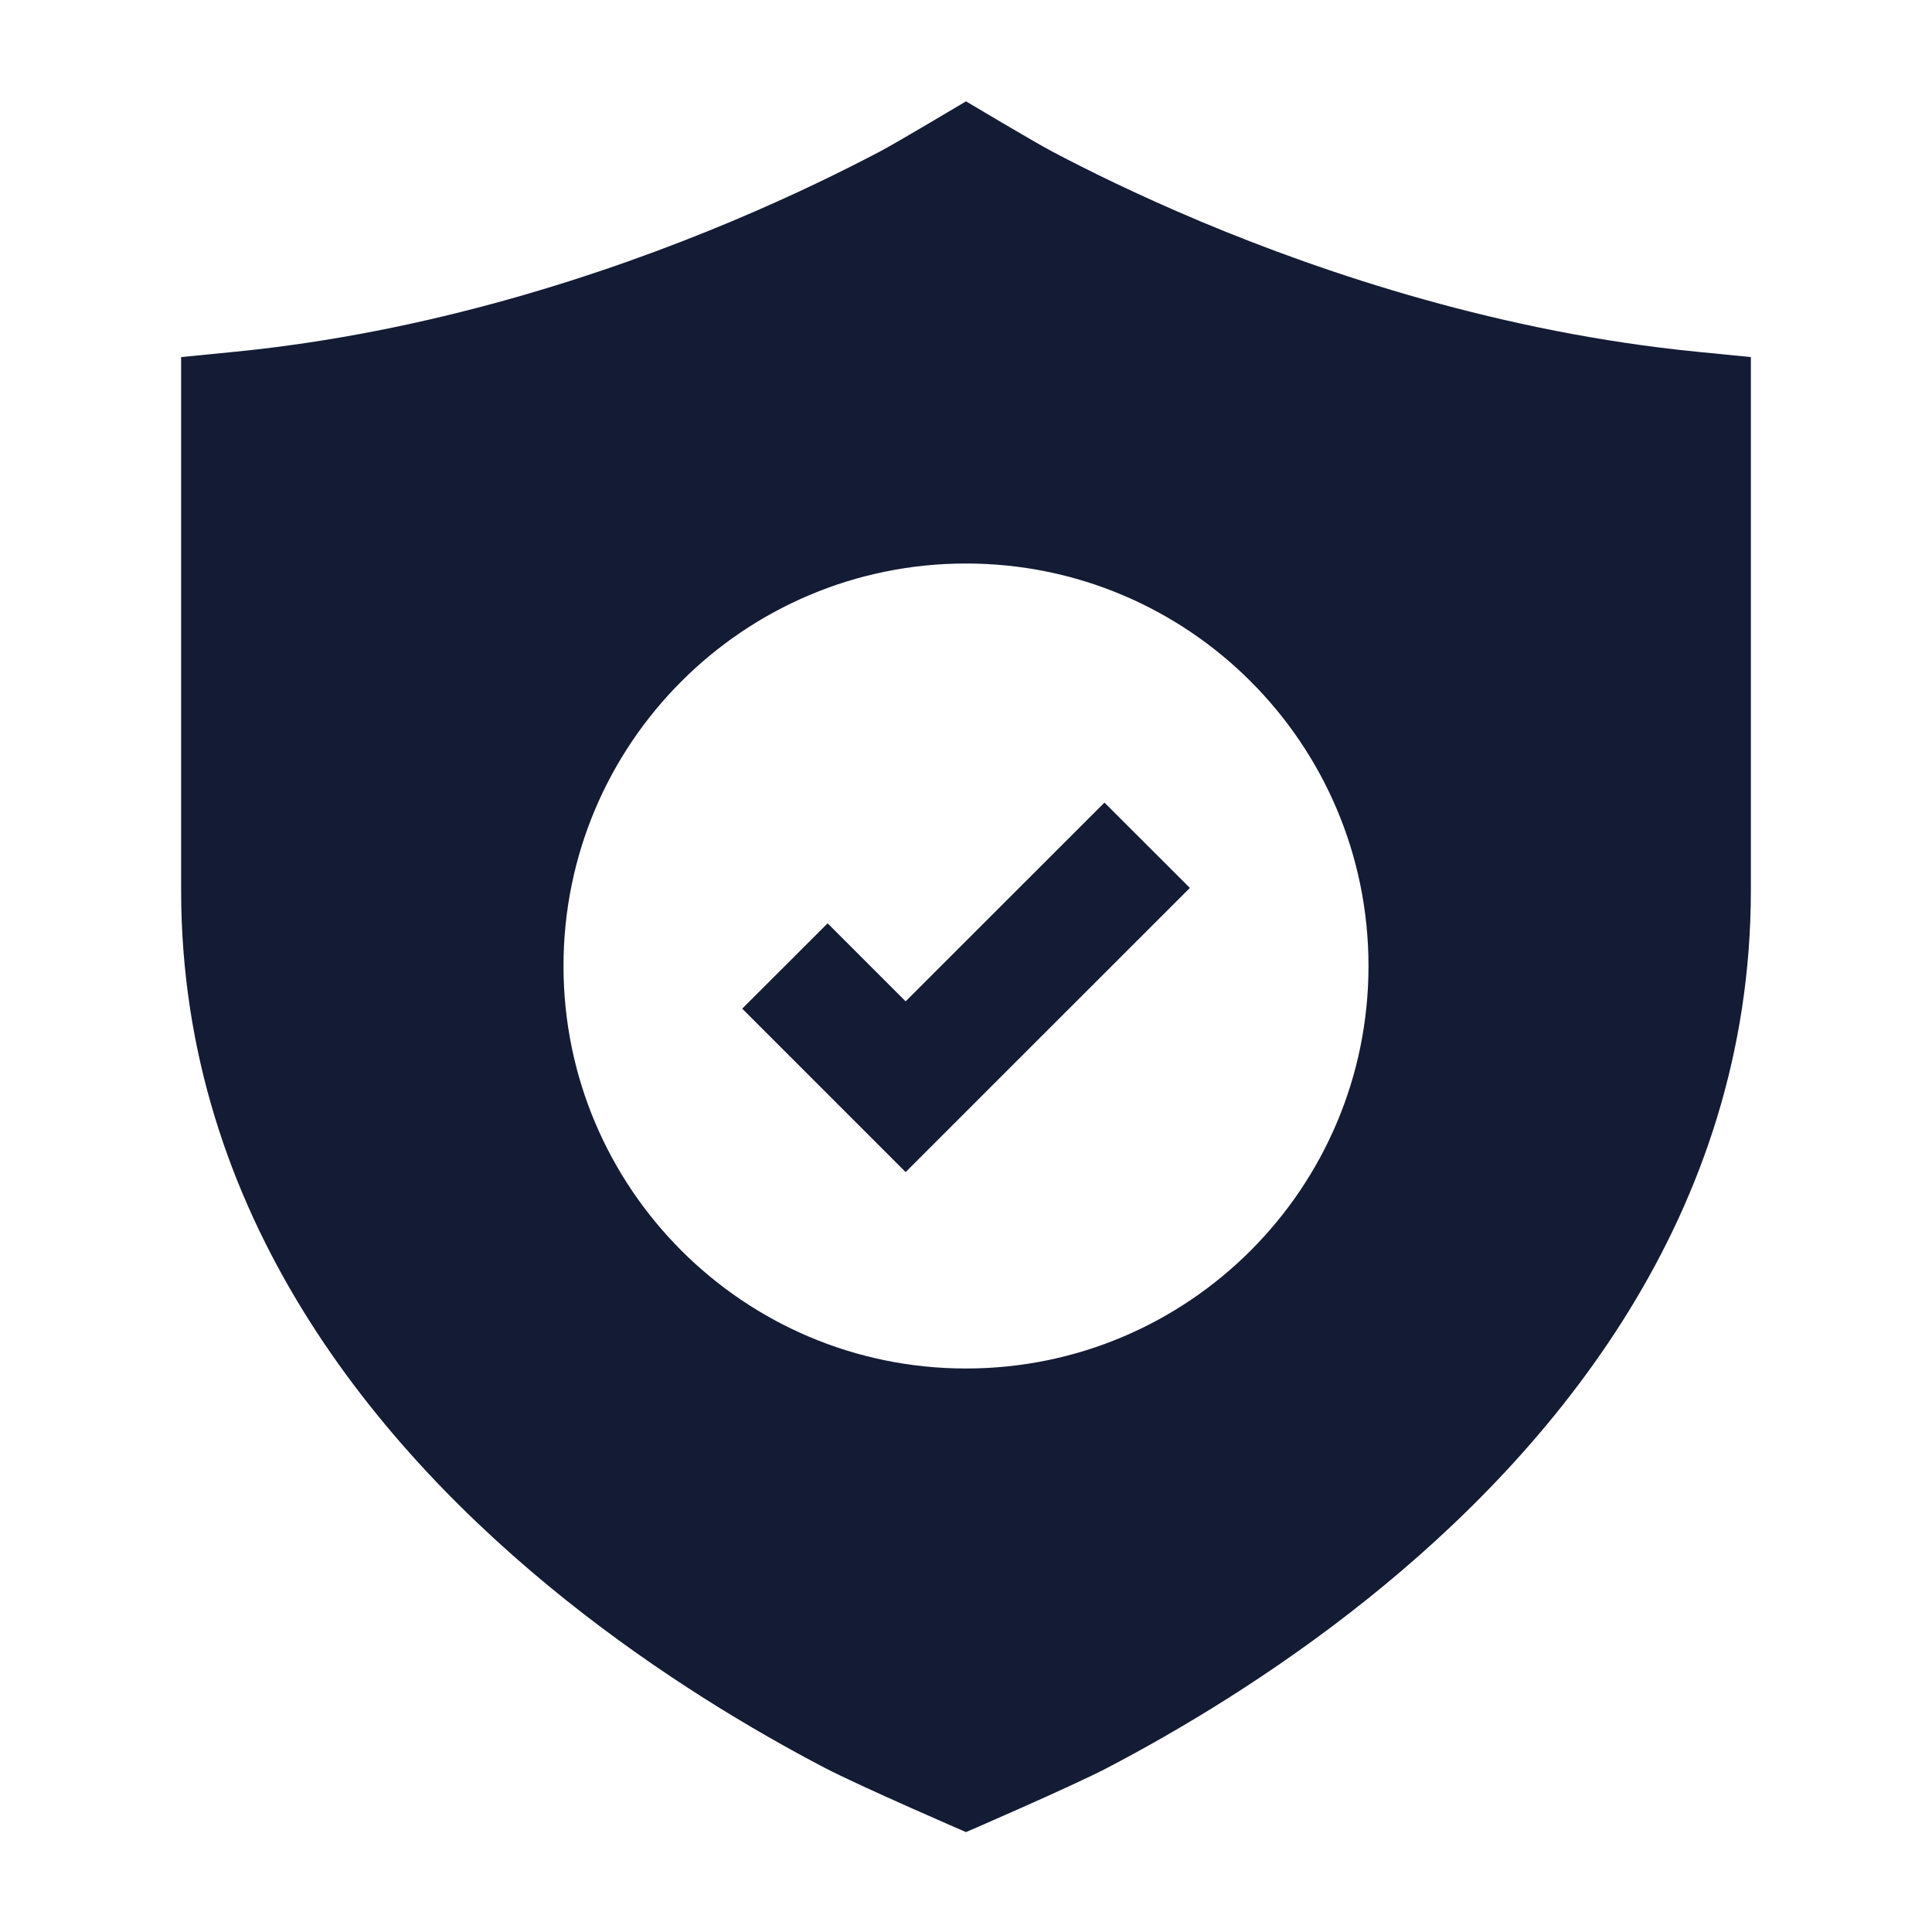 <svg width="24" height="24" viewBox="0 0 24 24" fill="none" xmlns="http://www.w3.org/2000/svg">
<path fill-rule="evenodd" clip-rule="evenodd" d="M10.944 1.875C11.162 1.759 12 1.259 12 1.259C12 1.259 12.839 1.759 13.057 1.875C13.493 2.106 14.129 2.421 14.917 2.752C16.499 3.415 18.673 4.131 21.075 4.369L21.75 4.436V11.057C21.75 15.099 19.301 18.015 16.971 19.876C15.799 20.812 14.63 21.503 13.757 21.96C13.319 22.189 12 22.759 12 22.759C12 22.759 10.682 22.189 10.244 21.96C9.37 21.503 8.202 20.812 7.03 19.876C4.7 18.015 2.25 15.099 2.25 11.057V4.436L2.926 4.369C5.327 4.131 7.502 3.415 9.083 2.752C9.872 2.421 10.507 2.106 10.944 1.875ZM7 12C7 9.238 9.239 7 12 7C14.762 7 17 9.238 17 12C17 14.761 14.762 17 12 17C9.239 17 7 14.761 7 12ZM14.781 11.03L13.72 9.97L11.25 12.439L10.281 11.47L9.22 12.53L11.25 14.56L14.781 11.03Z" fill="#141B34"/>
</svg>
